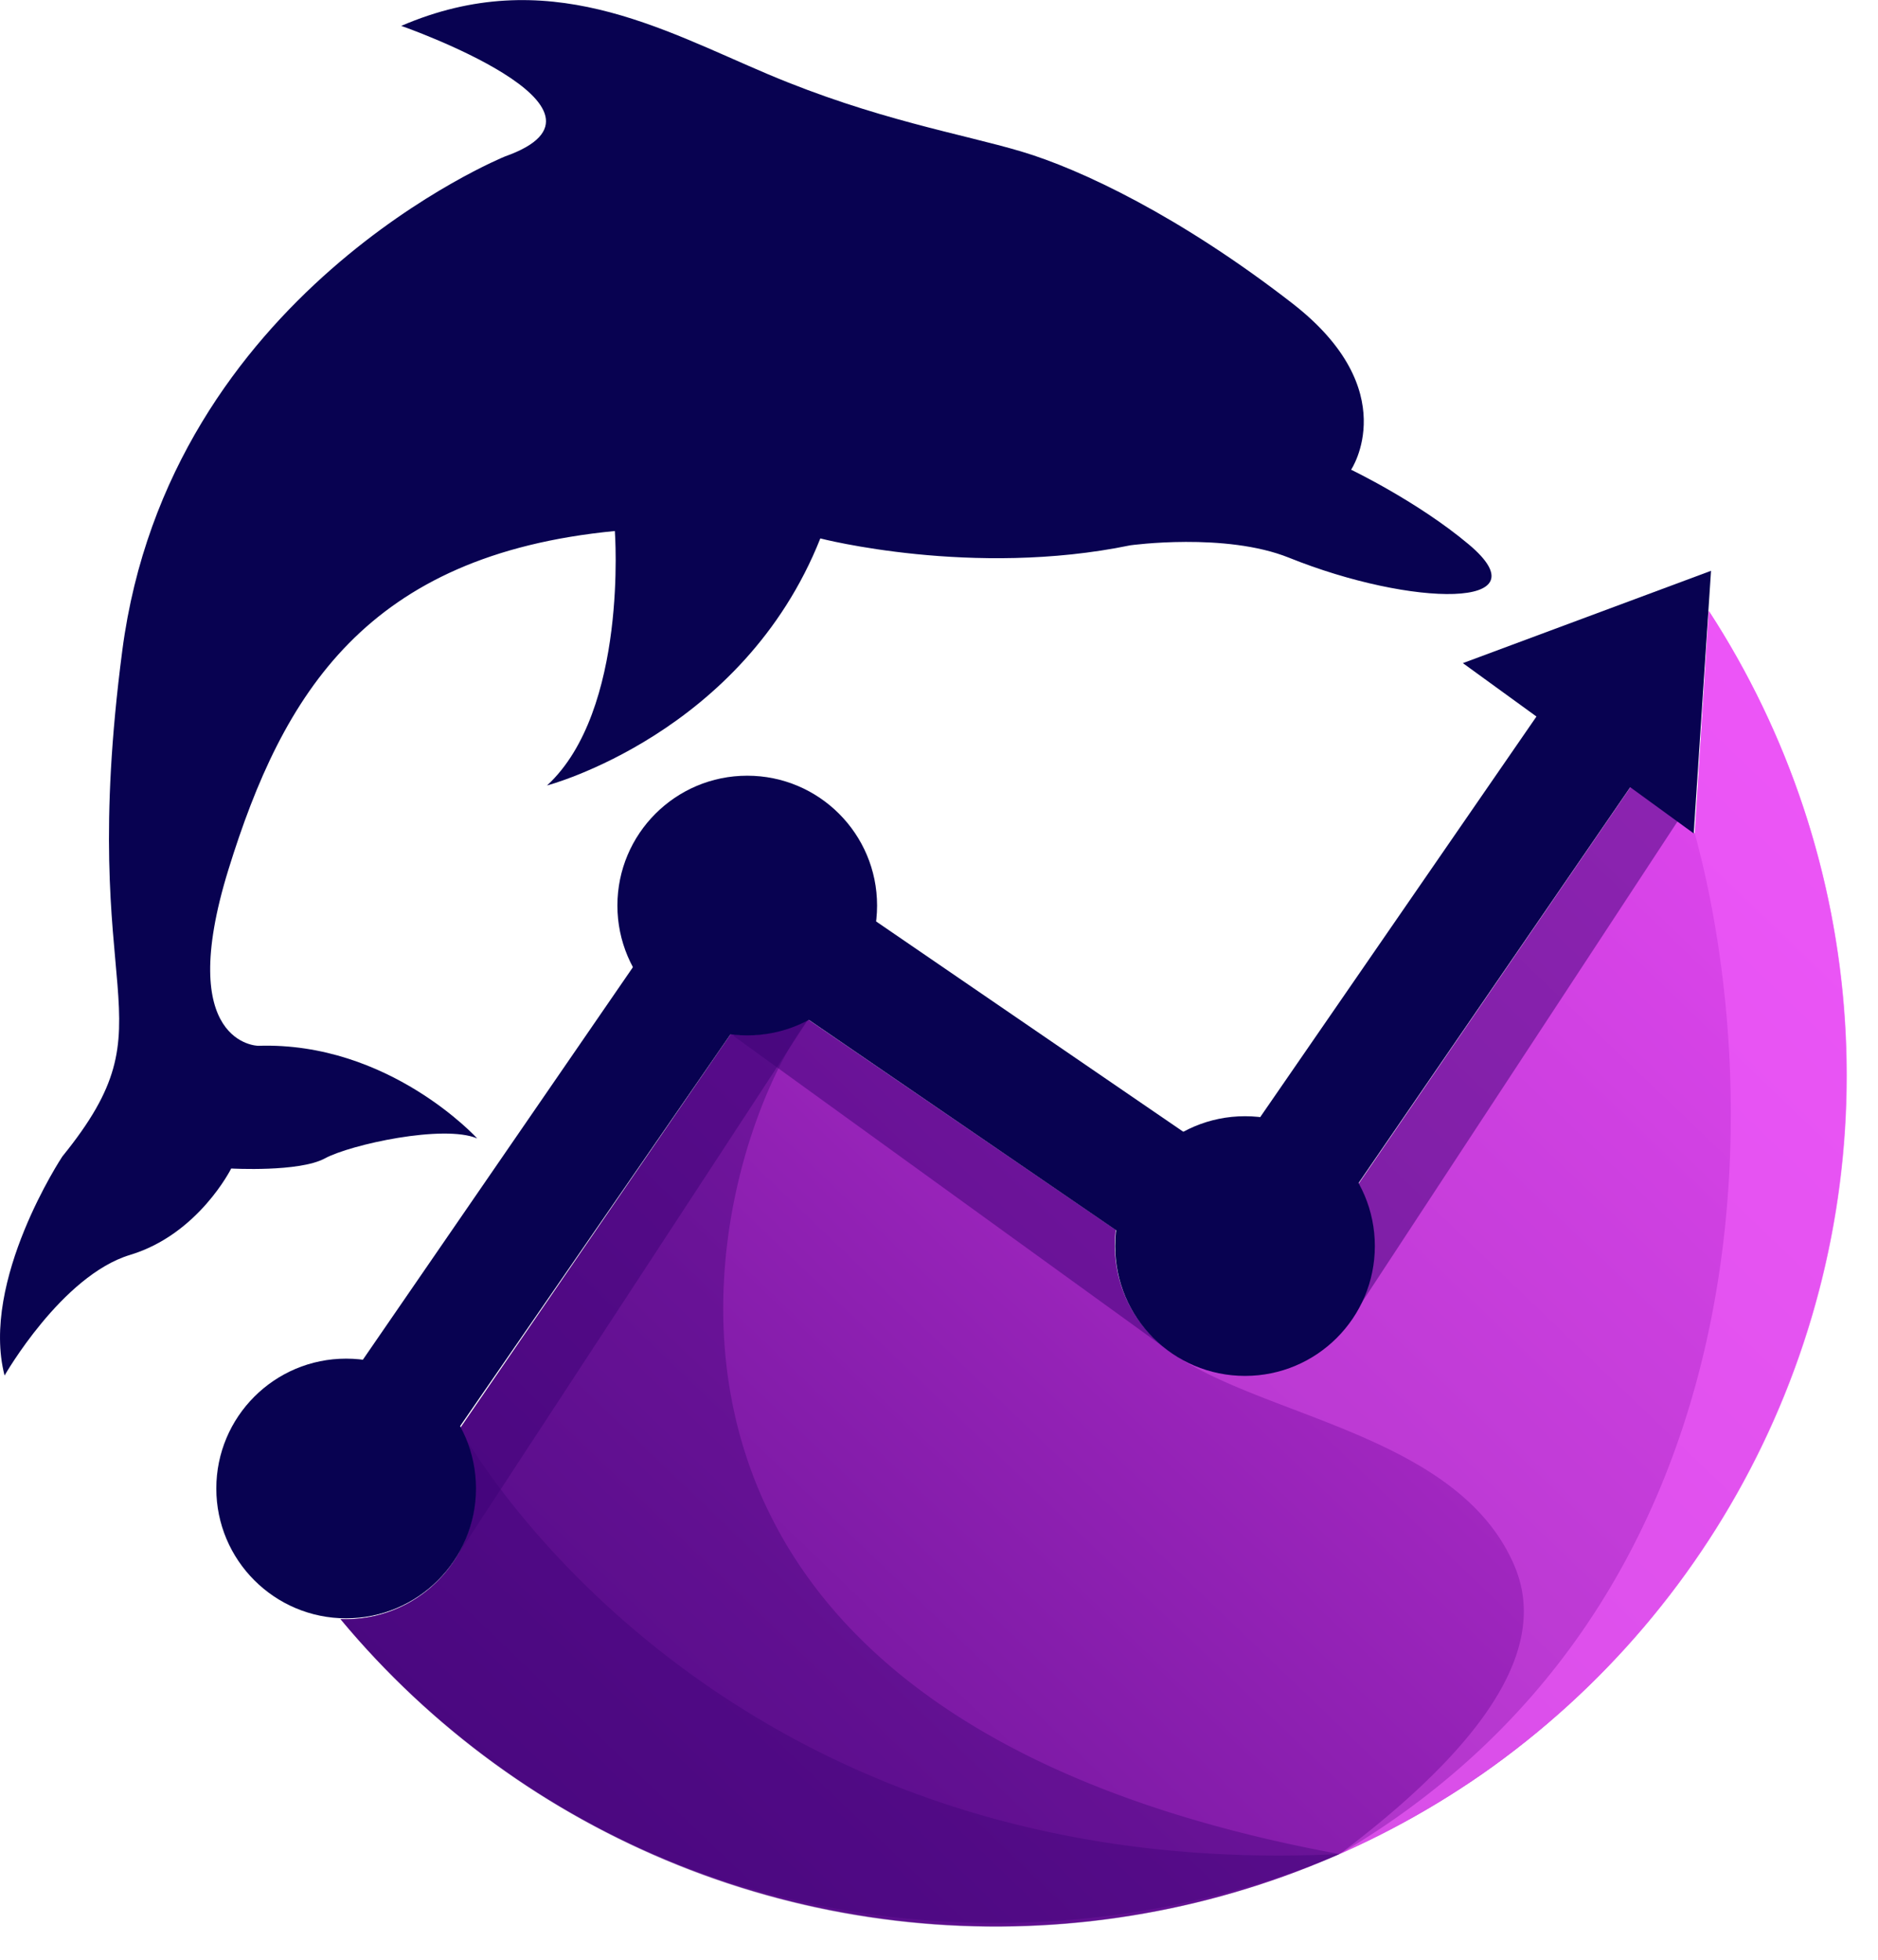 <svg xmlns="http://www.w3.org/2000/svg" xmlns:xlink="http://www.w3.org/1999/xlink" viewBox="0 0 591.59 617.45"><defs><style>.cls-1{fill:none;clip-rule:evenodd;}.cls-2{clip-path:url(#clip-path);}.cls-3{fill:url(#linear-gradient);}.cls-4,.cls-7{fill:#3c0376;}.cls-4,.cls-5,.cls-6,.cls-7{fill-rule:evenodd;}.cls-4{opacity:0.4;}.cls-5,.cls-6{fill:#f35ffb;}.cls-5{opacity:0.35;}.cls-6{opacity:0.6;}.cls-7{opacity:0.5;}.cls-8{fill:#080251;}</style><clipPath id="clip-path" transform="translate(-186.71 -144.85)"><path class="cls-1" d="M653.8,703.52A268.52,268.52,0,0,1,294,654.86a40.82,40.82,0,0,0,37.64-60.05l52.13-75.93,33.18-48.32A40.89,40.89,0,0,0,441.28,466l96.88,66.24a40.79,40.79,0,1,0,76.45-14.38l33.17-48.4,52.74-76.93,20.06,14.83,2.63-41.58L725,337.29a268.38,268.38,0,0,1-71.2,366.23"/></clipPath><linearGradient id="linear-gradient" x1="57.96" y1="709.2" x2="615.08" y2="127.61" gradientUnits="userSpaceOnUse"><stop offset="0" stop-color="#3c0376"/><stop offset="1" stop-color="#f143fa"/></linearGradient></defs><g id="Halbkreis"><g id="halbkreis-2" data-name="halbkreis"><g class="cls-2"><rect class="cls-3" x="107.24" y="192.44" width="484.35" height="425"/></g></g></g><g id="Shadow_links" data-name="Shadow links"><path class="cls-4" d="M441.28,466a41,41,0,0,1-24.38,4.55l-33.18,48.31-52.14,75.93a40.79,40.79,0,0,1-28.42,59.37,41.15,41.15,0,0,1-9.21.68A268.65,268.65,0,0,0,349,704.94c76.92,52.6,177.69,58.51,259.66,23.93C356.62,682.37,411.19,505,441.28,466Z" transform="translate(-186.71 -144.85)"/></g><g id="Layer_14" data-name="Layer 14"><path class="cls-4" d="M331.58,594.81a40.79,40.79,0,0,1-28.42,59.37,41.15,41.15,0,0,1-9.21.68,268.07,268.07,0,0,0,314.74,74C409.55,738.65,331.58,594.81,331.58,594.81Z" transform="translate(-186.71 -144.85)"/></g><g id="Shadow_rechts" data-name="Shadow rechts"><path class="cls-5" d="M723.21,365.8l-2.63,41.58-20.06-14.83-52.74,76.93-33.17,48.4a40.81,40.81,0,0,1-59,53c29.13,20.5,90.38,25.86,108.09,67,8.63,20.08,1.28,48.67-55,91A268.08,268.08,0,0,0,725,337.29Z" transform="translate(-186.71 -144.85)"/><path class="cls-6" d="M723.21,365.8l-2.63,41.58C743.43,491,743.26,650.06,608.69,728.87A268.08,268.08,0,0,0,725,337.29Z" transform="translate(-186.71 -144.85)"/></g><g id="shadow_arrows" data-name="shadow arrows"><path class="cls-7" d="M538.57,544.73a41,41,0,0,1-.41-12.47L441.28,466a41,41,0,0,1-23.15,4.68l-.35.48,136.14,98.45A40.65,40.65,0,0,1,538.57,544.73Z" transform="translate(-186.71 -144.85)"/><path class="cls-7" d="M416.9,470.56l-33.18,48.32-52.13,75.93a40.82,40.82,0,0,1-1.5,41.09L441.28,466a40.89,40.89,0,0,1-24.38,4.54Z" transform="translate(-186.71 -144.85)"/><path class="cls-7" d="M647.78,469.48l-33.17,48.4A40.85,40.85,0,0,1,612,560.77h0L715.25,403.44l-14.73-10.89Z" transform="translate(-186.71 -144.85)"/></g><g id="kreis_1" data-name="kreis 1"><circle id="Kreis_1-2" data-name="Kreis 1" class="cls-8" cx="109.04" cy="468.86" r="40.9"/></g><g id="Kreis_2" data-name="Kreis 2"><circle id="Kreis_2-2" data-name="Kreis 2" class="cls-8" cx="235.39" cy="285.24" r="40.9"/></g><g id="Kreis_3" data-name="Kreis 3"><circle class="cls-8" cx="392.19" cy="392.5" r="40.9"/></g><g id="Linie_1_zu_2" data-name="Linie  1 zu 2"><polygon class="cls-8" points="200.85 302.51 112.67 430.68 142.67 452.5 231.75 323.42 200.85 302.51"/></g><g id="Linie_2_zu_3" data-name="Linie 2 zu 3"><polygon class="cls-8" points="373.56 357.05 272.66 287.97 252.66 319.78 353.56 388.87 373.56 357.05"/></g><g id="Richtung"><polygon class="cls-8" points="393.1 357.51 484 225.7 460.82 208.88 538.99 179.8 533.54 262.52 513.54 247.97 424 378.41 393.1 357.51"/></g><g id="Dolphin-2" data-name="Dolphin"><path class="cls-8" d="M345.76,194.14S240,237.05,225.24,349.71s17,115.15-18.89,159.42c0,0-25.92,39.1-18.2,69,0,0,18-31.5,39.55-38s31.84-27.21,31.84-27.21,21.39,1.21,29.5-3.18,37.42-10.78,48-6.29c0,0-27.77-30.52-69-29.18,0,0-26.49-.24-9.35-55.58s43.41-99,121.7-106.57c0,0,4.26,56.56-21.36,80.15,0,0,61.61-16.2,86.09-77.82,0,0,47.93,12.44,97.65,2.17,0,0,29.92-4.16,50,3.91,38.77,15.61,81,16.23,56.55-4.25-16-13.42-37-23.47-37-23.47s16.81-25-18.52-52.41-66.62-42.25-85.38-47.83-45.84-10-79.69-24.3S359,133.24,313.11,153C313.11,153,388.07,179.17,345.76,194.14Z" transform="translate(-186.71 -144.85)"/></g></svg>